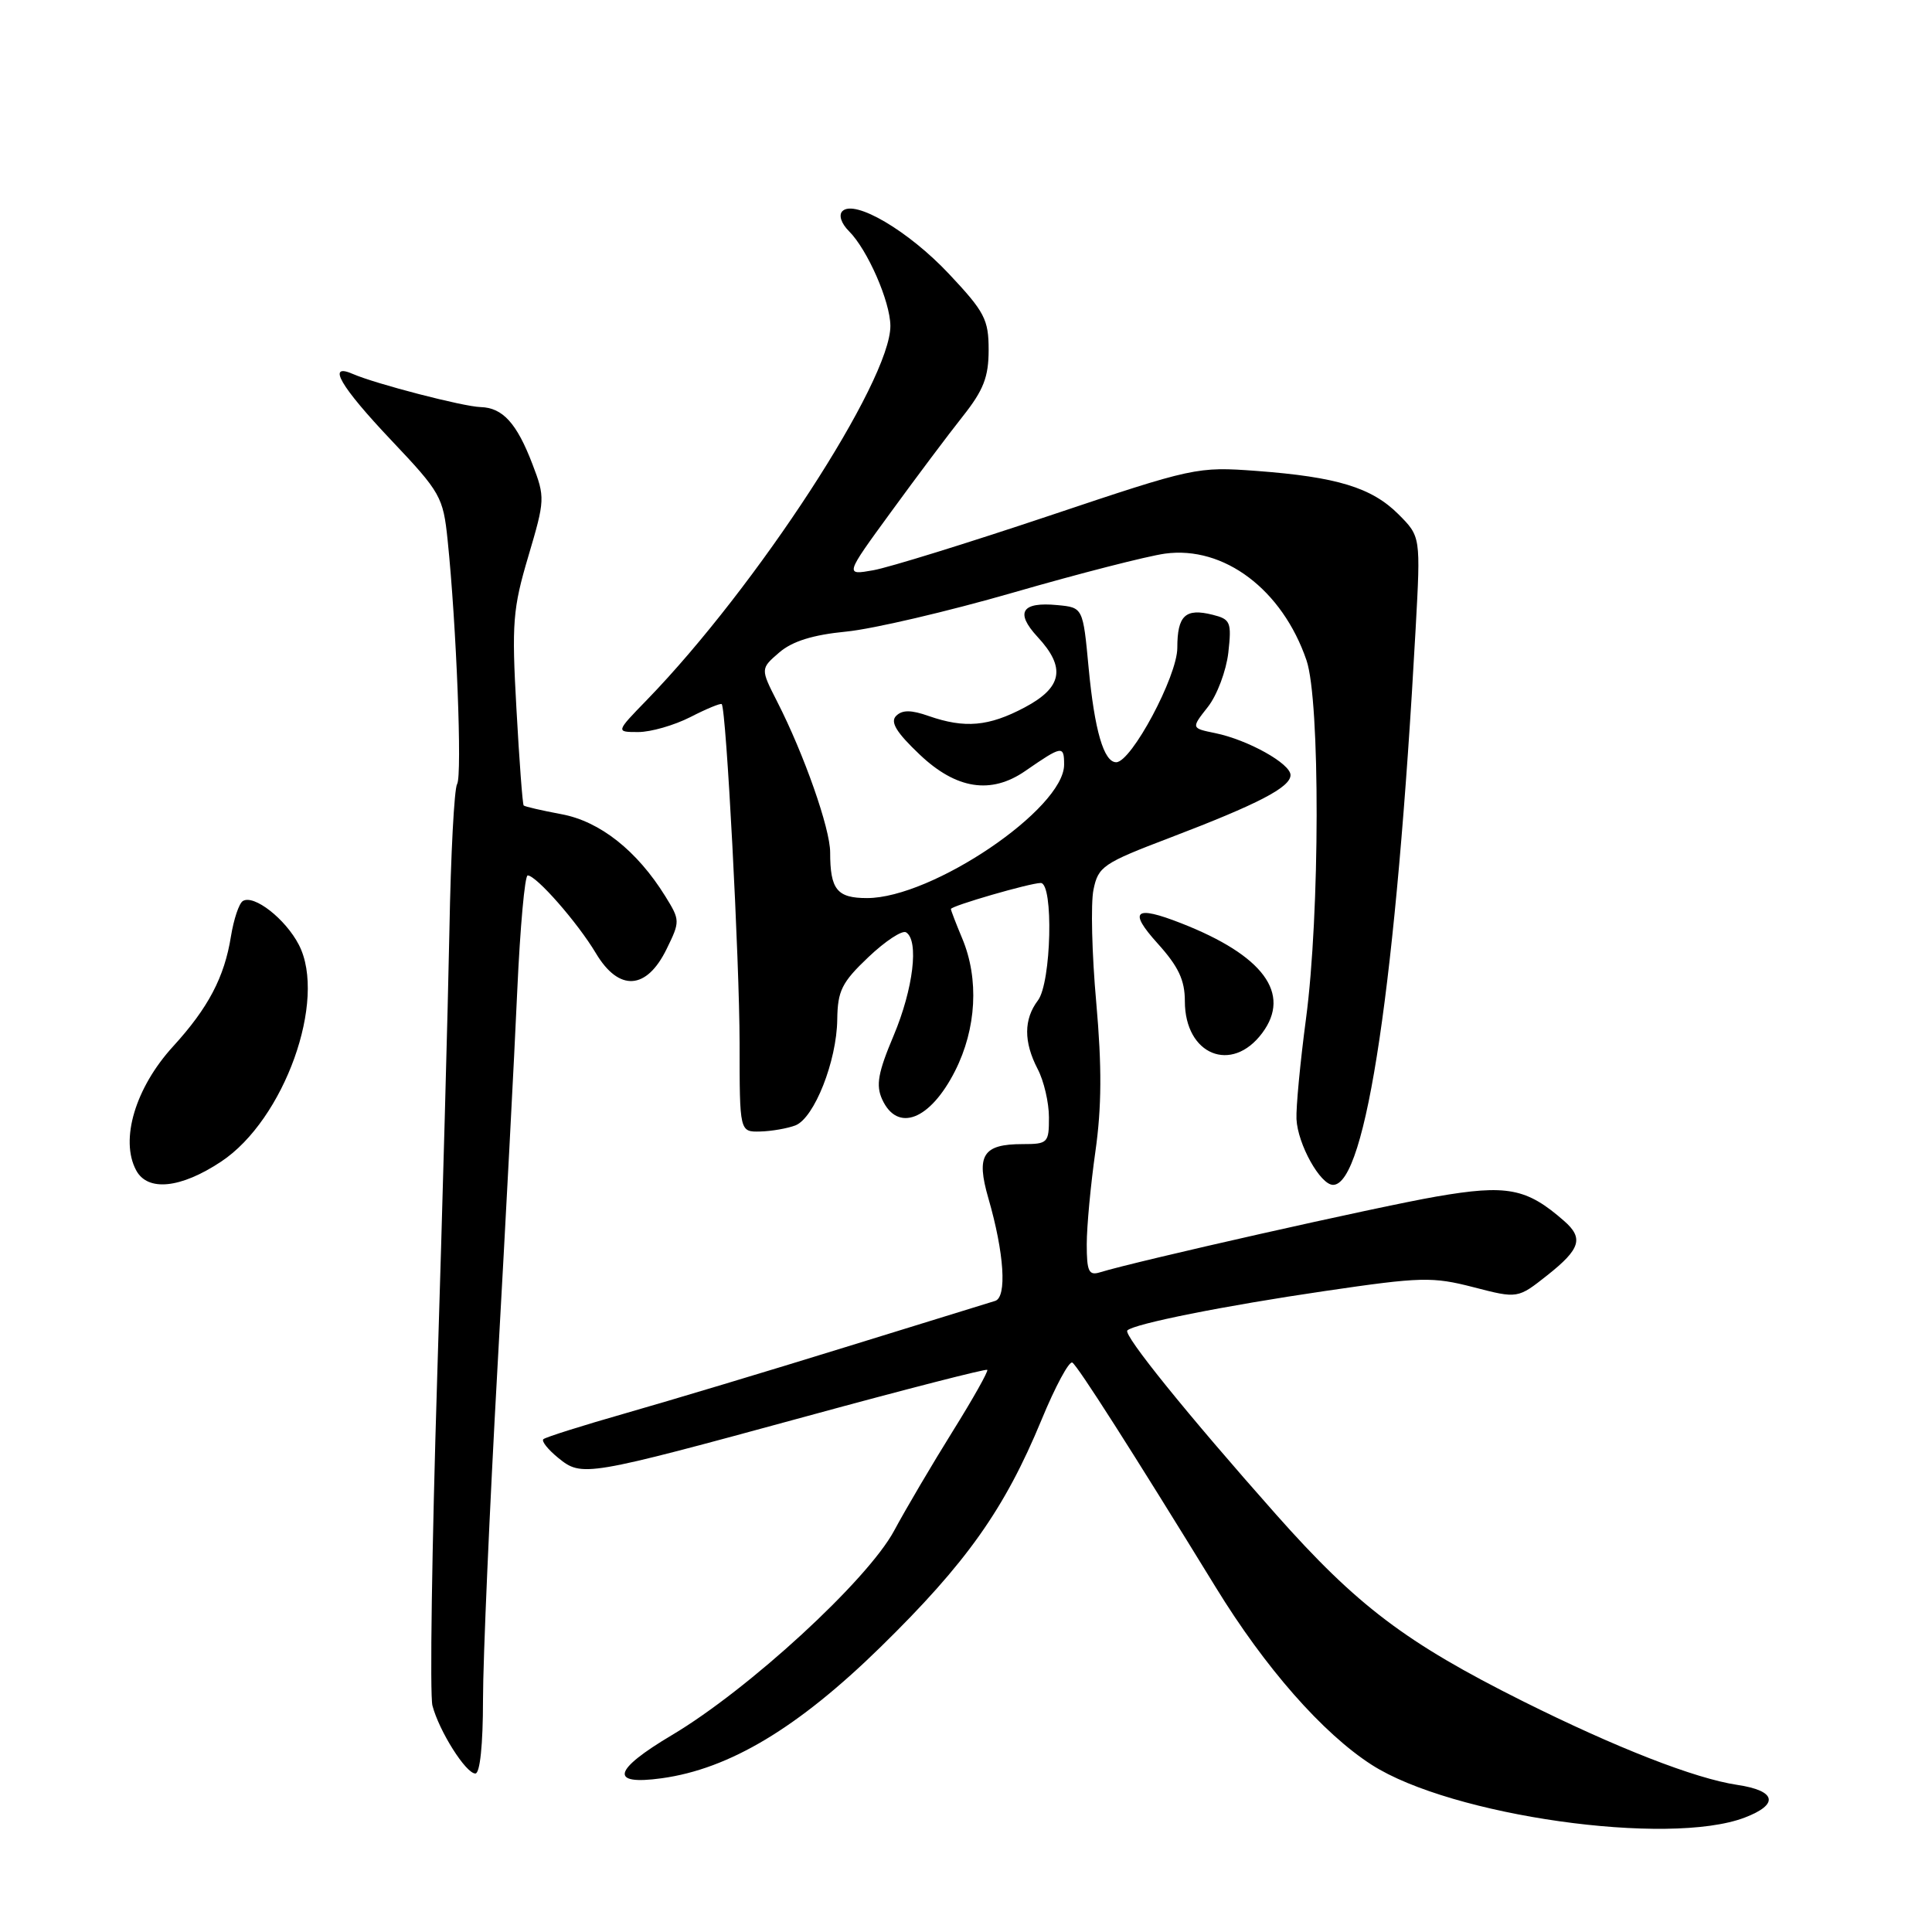 <?xml version="1.0" encoding="UTF-8" standalone="no"?>
<!DOCTYPE svg PUBLIC "-//W3C//DTD SVG 1.1//EN" "http://www.w3.org/Graphics/SVG/1.1/DTD/svg11.dtd" >
<svg xmlns="http://www.w3.org/2000/svg" xmlns:xlink="http://www.w3.org/1999/xlink" version="1.1" viewBox="0 0 256 256">
 <g >
 <path fill="currentColor"
d=" M 231.18 240.84 C 235.77 239.09 235.37 237.28 230.22 236.51 C 224.58 235.67 214.13 231.58 201.75 225.40 C 186.26 217.65 179.82 212.78 169.08 200.67 C 157.35 187.44 148.80 176.87 149.38 176.29 C 150.26 175.41 162.29 173.01 175.54 171.07 C 188.32 169.19 189.81 169.16 195.24 170.56 C 201.11 172.08 201.11 172.08 205.05 168.96 C 209.42 165.50 209.86 164.06 207.25 161.78 C 202.28 157.42 199.69 156.93 190.32 158.55 C 182.58 159.89 150.50 167.12 145.75 168.59 C 144.27 169.05 144.00 168.47 144.00 164.87 C 144.00 162.52 144.52 156.98 145.15 152.55 C 145.98 146.70 146.01 141.32 145.26 132.85 C 144.68 126.44 144.52 119.71 144.89 117.90 C 145.52 114.81 146.15 114.38 155.03 111.00 C 166.72 106.54 171.00 104.32 171.00 102.70 C 171.00 101.18 165.33 98.02 161.01 97.14 C 157.83 96.49 157.83 96.49 160.05 93.67 C 161.27 92.12 162.48 88.88 162.76 86.48 C 163.21 82.43 163.05 82.05 160.68 81.46 C 157.07 80.55 156.00 81.56 156.00 85.84 C 156.00 89.61 149.91 101.00 147.90 101.00 C 146.26 101.00 145.03 96.77 144.25 88.50 C 143.50 80.50 143.50 80.50 140.12 80.18 C 135.37 79.72 134.48 81.14 137.47 84.38 C 141.27 88.47 140.78 91.09 135.75 93.75 C 131.01 96.26 127.85 96.54 123.07 94.88 C 120.72 94.05 119.55 94.05 118.74 94.86 C 117.93 95.67 118.77 97.05 121.86 99.98 C 126.70 104.58 131.31 105.30 135.85 102.16 C 140.74 98.78 141.00 98.74 141.00 101.32 C 141.00 107.17 123.52 119.00 114.89 119.00 C 110.91 119.00 110.00 117.88 110.00 112.94 C 110.00 109.79 106.54 99.94 102.99 92.99 C 100.76 88.61 100.76 88.61 103.25 86.46 C 104.98 84.97 107.70 84.12 112.12 83.69 C 115.63 83.35 125.60 81.02 134.29 78.51 C 142.97 76.00 152.00 73.69 154.36 73.36 C 162.18 72.29 169.92 78.13 173.12 87.50 C 174.94 92.85 174.90 121.09 173.05 135.00 C 172.28 140.78 171.72 146.75 171.79 148.28 C 171.95 151.62 174.95 157.00 176.64 157.00 C 181.01 157.00 185.01 130.04 187.58 83.30 C 188.25 71.10 188.25 71.10 185.30 68.14 C 181.75 64.60 177.16 63.20 166.50 62.40 C 158.62 61.82 158.20 61.91 139.00 68.35 C 128.28 71.94 117.80 75.19 115.72 75.56 C 111.94 76.23 111.94 76.23 118.04 67.87 C 121.39 63.27 125.68 57.55 127.57 55.17 C 130.32 51.70 131.00 49.96 131.00 46.36 C 131.00 42.33 130.47 41.32 125.75 36.30 C 120.38 30.58 113.22 26.38 111.62 27.98 C 111.10 28.50 111.47 29.62 112.51 30.65 C 114.96 33.11 117.95 39.94 117.98 43.16 C 118.04 50.45 100.29 77.72 85.71 92.75 C 81.58 97.00 81.58 97.00 84.58 97.00 C 86.23 97.00 89.33 96.11 91.47 95.02 C 93.61 93.92 95.48 93.15 95.63 93.30 C 96.23 93.90 97.99 127.31 98.00 138.25 C 98.00 150.00 98.00 150.00 100.75 149.93 C 102.26 149.89 104.35 149.52 105.40 149.12 C 107.90 148.13 110.87 140.61 110.94 135.10 C 110.99 131.28 111.54 130.17 115.06 126.83 C 117.30 124.70 119.55 123.22 120.06 123.54 C 121.79 124.61 121.02 131.01 118.42 137.20 C 116.34 142.12 116.04 143.80 116.89 145.67 C 118.92 150.11 123.25 148.42 126.55 141.91 C 129.39 136.30 129.75 129.72 127.50 124.35 C 126.67 122.37 126.00 120.62 126.00 120.45 C 126.00 120.04 136.50 117.00 137.90 117.00 C 139.62 117.00 139.31 130.21 137.53 132.56 C 135.64 135.06 135.63 138.05 137.49 141.64 C 138.32 143.21 138.99 146.10 138.99 148.05 C 139.00 151.44 138.84 151.60 135.50 151.60 C 130.24 151.60 129.31 153.06 130.96 158.76 C 133.07 166.04 133.45 171.91 131.85 172.38 C 131.11 172.60 122.17 175.36 112.00 178.51 C 101.83 181.66 88.78 185.58 83.00 187.23 C 77.22 188.88 72.28 190.44 72.00 190.70 C 71.72 190.96 72.61 192.07 73.97 193.18 C 77.12 195.73 77.54 195.66 107.00 187.63 C 119.93 184.10 130.64 181.35 130.82 181.51 C 130.99 181.67 128.93 185.34 126.24 189.65 C 123.55 193.97 120.05 199.90 118.47 202.84 C 114.92 209.42 99.20 223.87 89.03 229.91 C 81.19 234.57 80.71 236.59 87.67 235.63 C 96.65 234.40 105.74 228.95 116.69 218.23 C 128.08 207.08 133.12 199.96 138.01 188.13 C 139.83 183.71 141.67 180.30 142.09 180.55 C 142.82 181.01 150.02 192.29 161.09 210.32 C 167.63 220.99 175.27 229.68 181.76 233.85 C 192.31 240.62 221.09 244.69 231.18 240.84 Z  M 64.00 225.24 C 64.00 219.87 64.87 199.96 65.93 180.99 C 66.99 162.02 68.17 139.64 68.54 131.25 C 68.92 122.86 69.54 116.00 69.92 116.00 C 71.06 116.00 76.53 122.24 78.96 126.31 C 82.01 131.42 85.67 131.20 88.33 125.75 C 90.13 122.08 90.12 121.93 88.15 118.75 C 84.41 112.72 79.50 108.84 74.42 107.89 C 71.80 107.40 69.54 106.88 69.39 106.73 C 69.24 106.58 68.81 100.81 68.43 93.91 C 67.79 82.56 67.95 80.64 70.01 73.70 C 72.22 66.23 72.24 65.91 70.55 61.50 C 68.48 56.08 66.61 54.02 63.68 53.94 C 61.39 53.88 49.75 50.86 46.75 49.55 C 43.24 48.02 45.09 51.20 51.85 58.34 C 58.38 65.24 58.72 65.84 59.31 71.54 C 60.48 82.82 61.26 102.78 60.57 103.89 C 60.19 104.50 59.73 113.22 59.55 123.25 C 59.36 133.29 58.63 159.95 57.93 182.50 C 57.23 205.05 56.94 224.62 57.30 226.00 C 58.19 229.39 61.73 235.00 62.99 235.00 C 63.60 235.00 64.00 231.17 64.00 225.24 Z  M 29.30 153.92 C 37.67 148.38 43.37 132.48 39.60 125.19 C 37.82 121.75 33.64 118.49 32.18 119.39 C 31.67 119.70 30.97 121.81 30.60 124.08 C 29.74 129.48 27.59 133.56 22.94 138.65 C 17.94 144.12 15.87 151.03 18.04 155.07 C 19.56 157.92 23.94 157.48 29.30 153.92 Z  M 167.26 136.87 C 171.14 131.65 167.39 126.59 156.50 122.33 C 150.35 119.92 149.47 120.67 153.38 125.00 C 156.15 128.07 157.00 129.86 157.00 132.67 C 157.00 139.78 163.21 142.32 167.26 136.87 Z "/>
</g>
</svg>